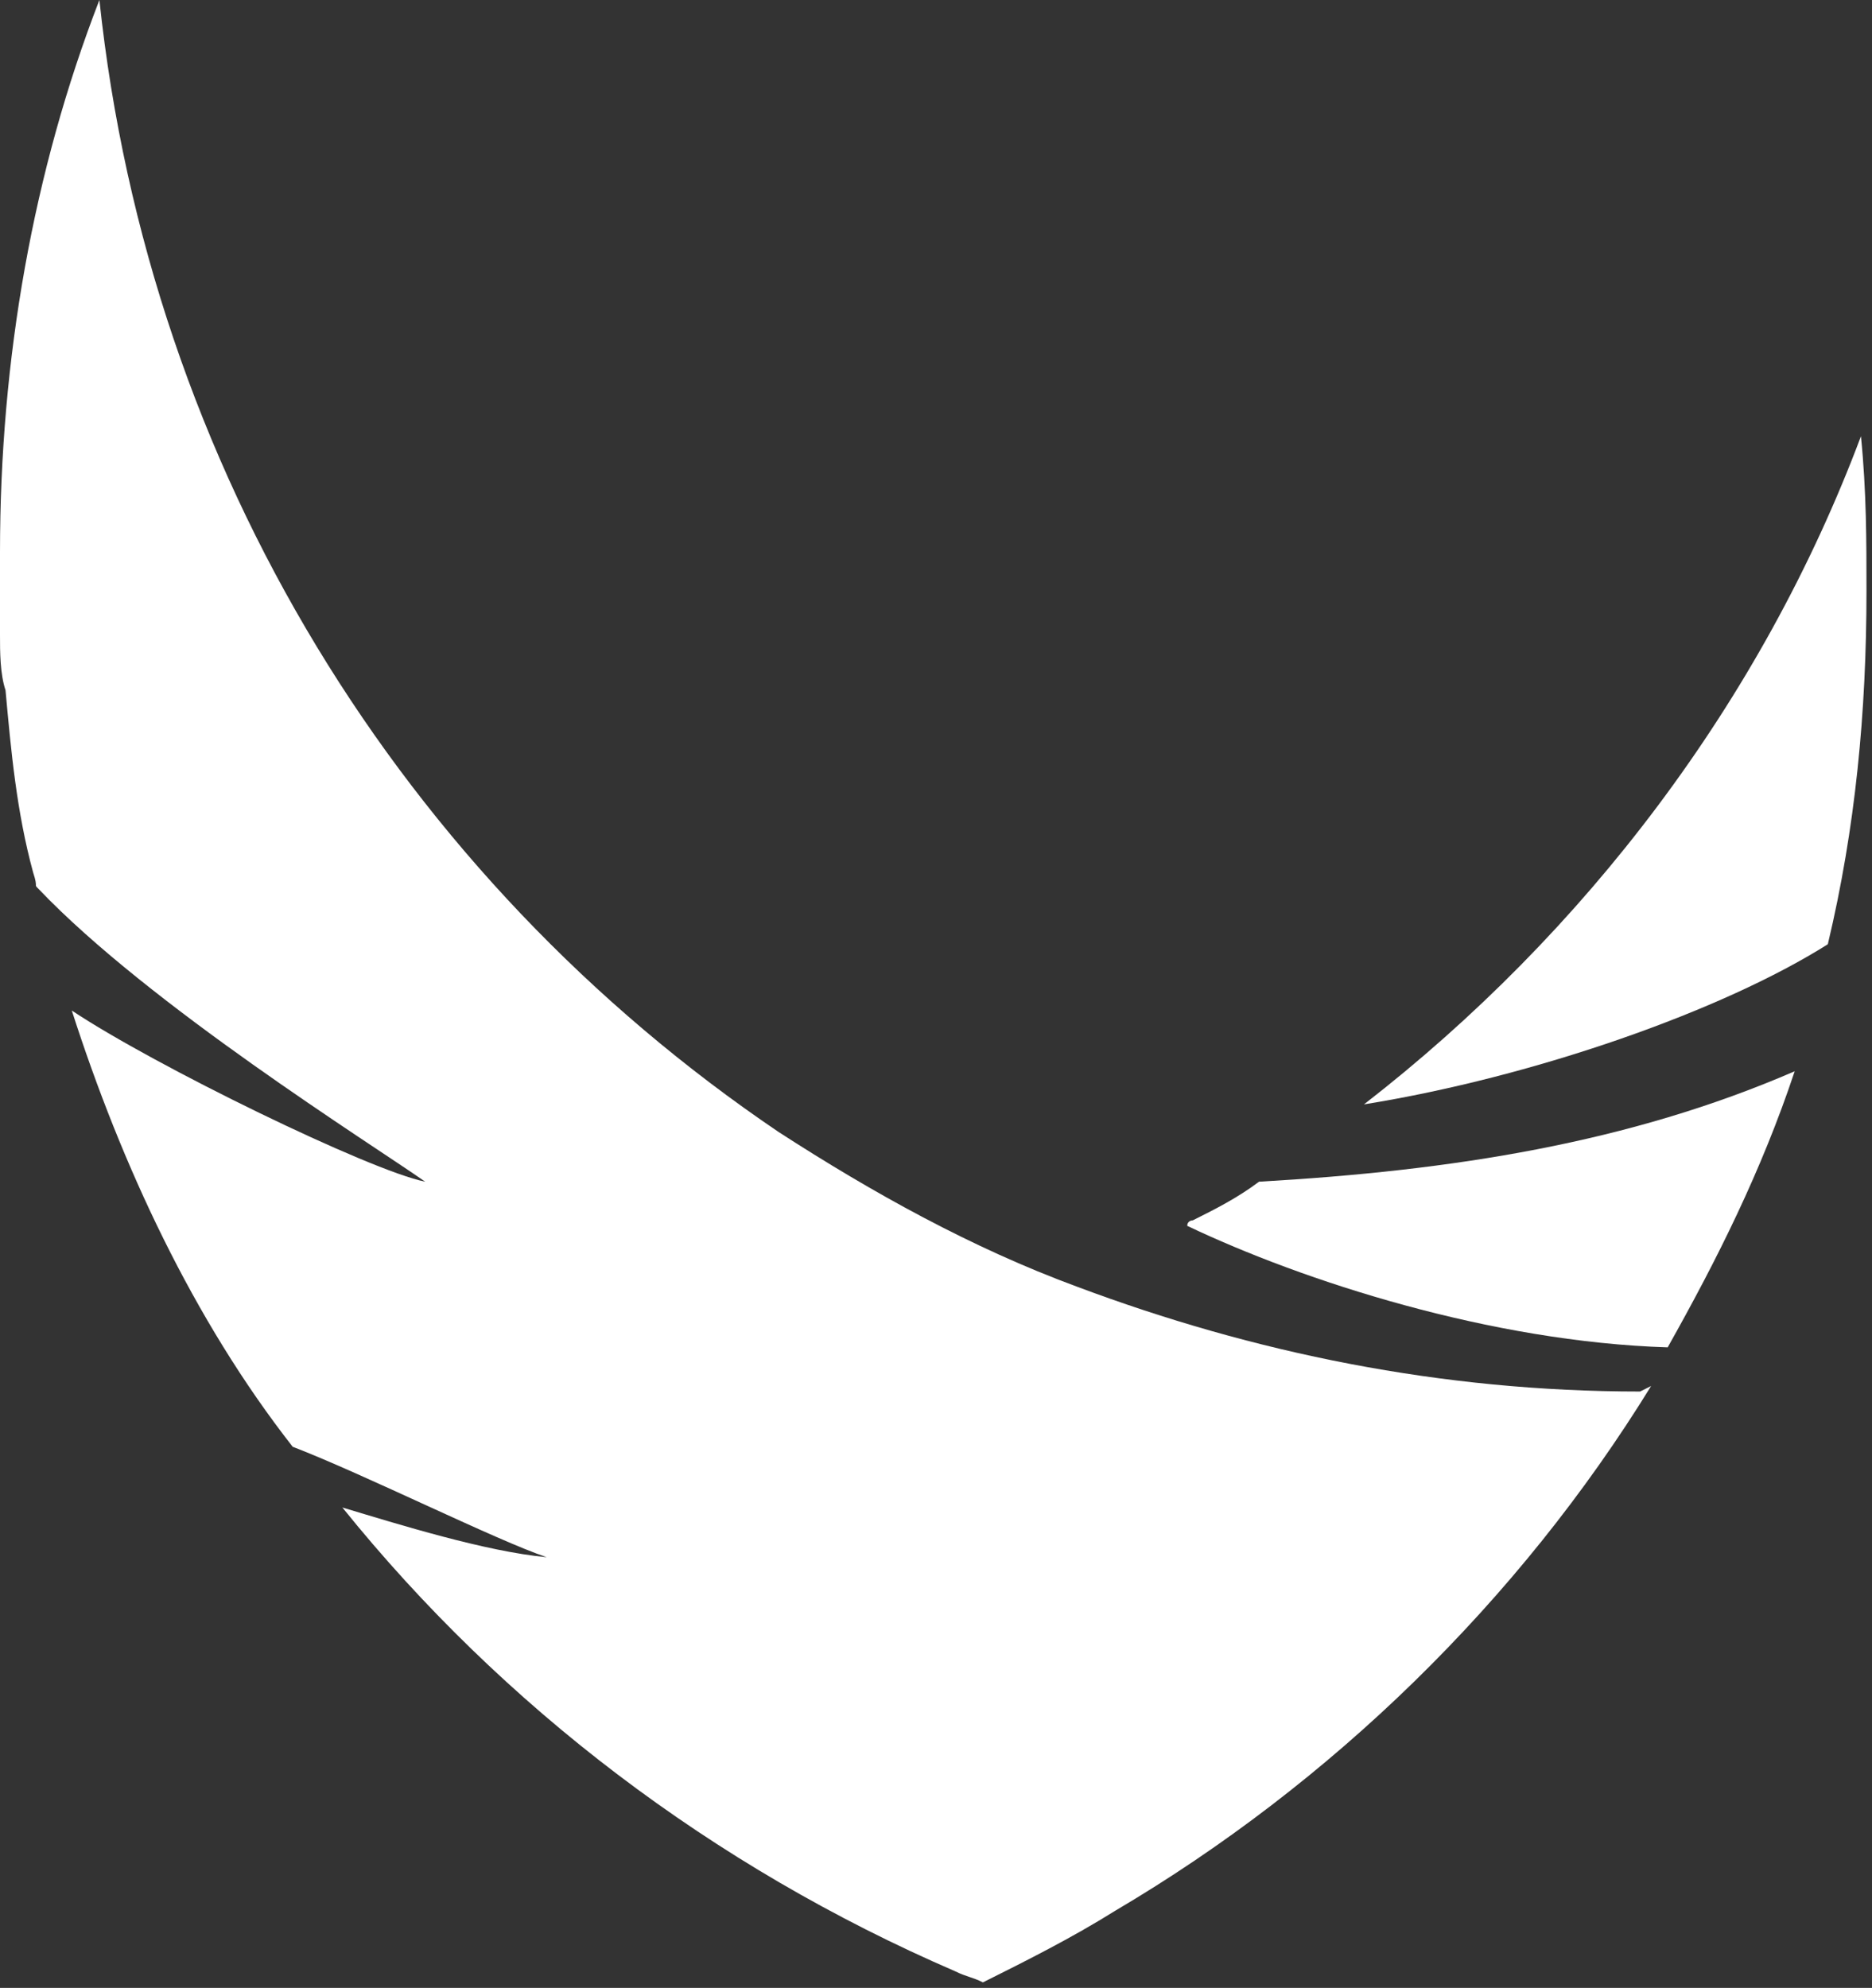 <!-- Generator: Adobe Illustrator 18.1.1, SVG Export Plug-In  -->
<svg version="1.1"
	 xmlns="http://www.w3.org/2000/svg" xmlns:xlink="http://www.w3.org/1999/xlink" xmlns:a="http://ns.adobe.com/AdobeSVGViewerExtensions/3.0/"
	 x="0px" y="0px" width="33.9px" height="36px" viewBox="0 0 33.9 36" enable-background="new 0 0 33.9 36" xml:space="preserve">
<rect x="0" y="0" width="33.9" height="36" fill="#333333" stroke="none"/>
<defs>
</defs>
<g>
	<g>
		<path fill="#FFFFFF" d="M21.6,22.1c0,0-0.1,0-0.1,0.1c2.1,1,5.5,2.1,8.7,2.2c0.9-1.6,1.7-3.2,2.3-5c-3,1.3-6.2,1.8-9.7,2
			C22.4,21.7,22,21.9,21.6,22.1z"/>
		<path fill="#FFFFFF" d="M24.7,20c3.1-0.5,6.5-1.7,8.4-2.9c0.5-2.1,0.7-4.2,0.7-6.4c0-0.9,0-1.8-0.1-2.8
			C31.9,12.7,28.7,16.9,24.7,20z"/>
		<path fill="#FFFFFF" d="M29.7,25.2c-3.6,0-7-0.7-10.2-1.9c-1.9-0.7-3.7-1.7-5.4-2.8c0,0,0,0,0,0C7.3,15.9,2.7,8.5,1.8,0
			C0.6,3.1,0,6.5,0,10c0,0.5,0,1,0,1.5c0,0.3,0,0.7,0.1,1c0.1,1.1,0.2,2.2,0.5,3.3c0.1,0.3,0,0.2,0.1,0.3c2,2.1,6,4.6,7,5.3
			c-1-0.2-4.9-2.1-6.4-3.1c0.9,2.8,2.2,5.6,4,7.9c1.3,0.5,3.7,1.7,4.6,2c-1.1-0.1-2.7-0.6-3.7-0.9c2.9,3.6,6.7,6.5,11.1,8.4
			c0.2,0.1,0.3,0.1,0.5,0.2c0.8-0.4,1.6-0.8,2.4-1.3c3.9-2.3,7.3-5.6,9.7-9.5C29.7,25.2,29.7,25.2,29.7,25.2z"/>
	</g>
</g>
</svg>
